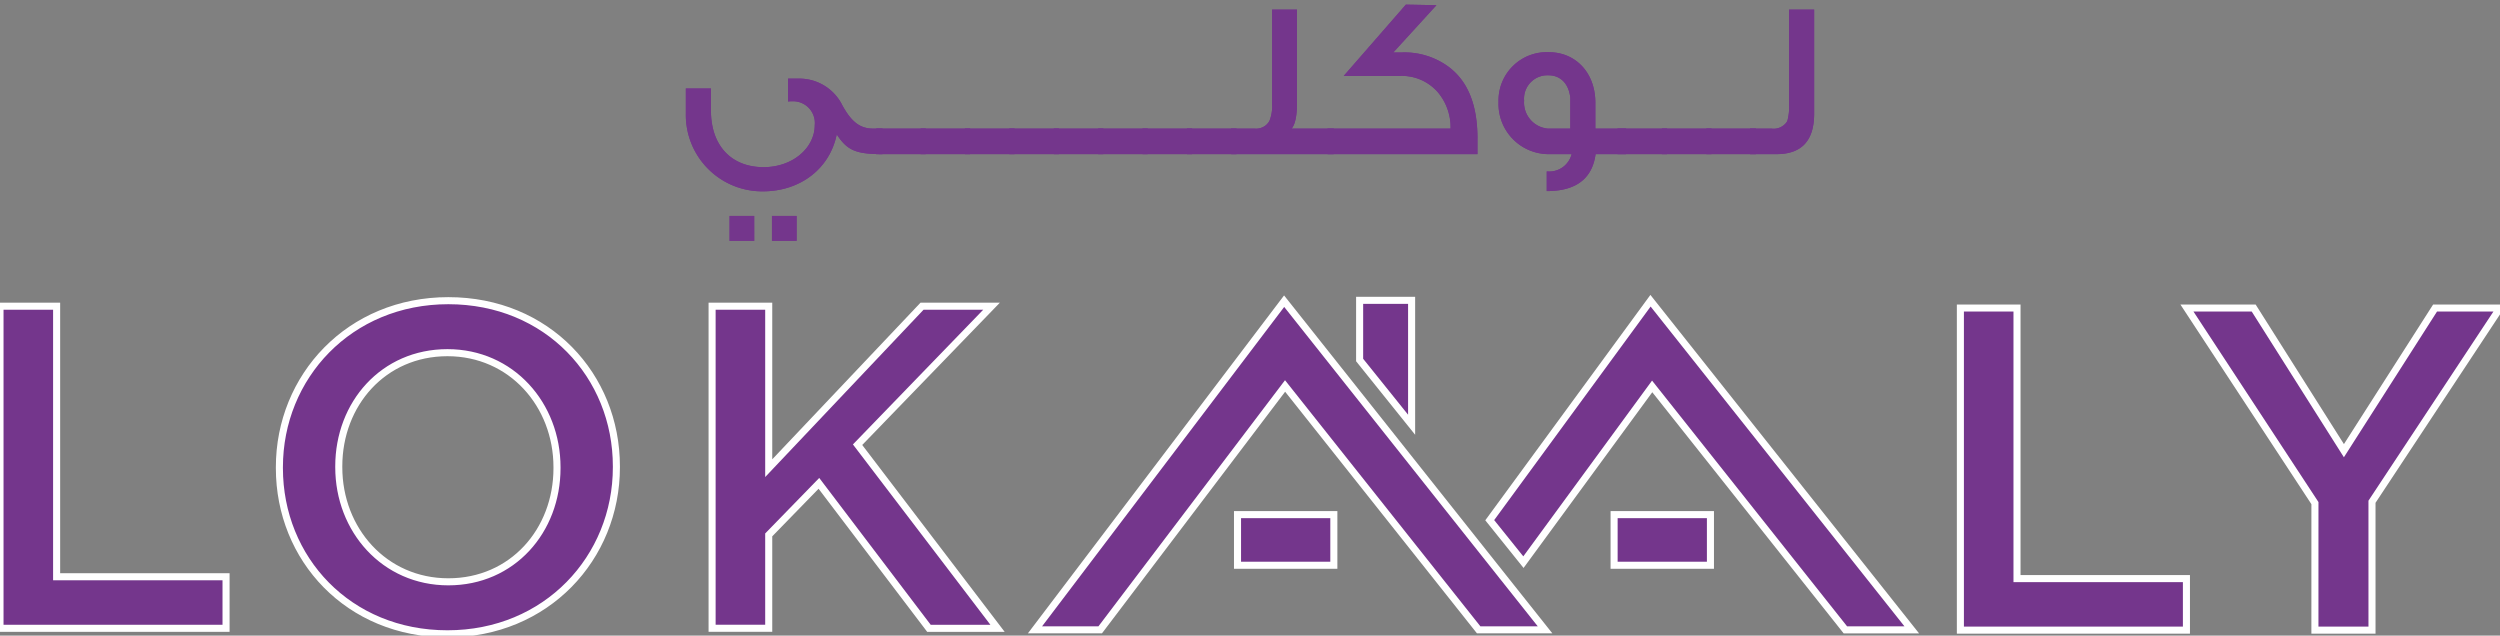 <svg xmlns="http://www.w3.org/2000/svg" xmlns:xlink="http://www.w3.org/1999/xlink" width="354" height="90" viewBox="0 0 354 90"><rect x="0" y="0" width="354" height="90" fill="#808080" stroke="none"/><defs><style>.a,.c{fill:#74368c;}.b{clip-path:url(#a);}.c{stroke:#fff;}</style><clipPath id="a"><rect class="a" width="354" height="90" transform="translate(0 0)"/></clipPath></defs><g transform="translate(0 0.143)"><g class="b" transform="translate(0 -0.143)"><path class="a" d="M120.2,17.429v3.617c-3.9,0-5.015-.6-6.475-2.792-1.016,4.949-5.268,8.059-10.443,8.059A10.82,10.82,0,0,1,92.357,15.3V11.75h3.557v3.141c0,4.917,2.856,8,7.458,8,4.126,0,7.239-2.729,7.239-5.965a3.075,3.075,0,0,0-3.207-3.363,3.494,3.494,0,0,0-.572.032V10.354h1.4a6.788,6.788,0,0,1,6.285,3.775c1.3,2.38,2.539,3.3,4.348,3.3Zm-18.156,15.9H98.547V29.8h3.492Zm6,0h-3.492V29.8h3.492Z" transform="translate(4.757 0.78)"/><path class="a" d="M120.2,17.429v3.617c-3.9,0-5.015-.6-6.475-2.792-1.016,4.949-5.268,8.059-10.443,8.059A10.82,10.82,0,0,1,92.357,15.3V11.75h3.557v3.141c0,4.917,2.856,8,7.458,8,4.126,0,7.239-2.729,7.239-5.965a3.075,3.075,0,0,0-3.207-3.363,3.494,3.494,0,0,0-.572.032V10.354h1.4a6.788,6.788,0,0,1,6.285,3.775c1.3,2.38,2.539,3.3,4.348,3.3Zm-18.156,15.9H98.547V29.8h3.492Zm6,0h-3.492V29.8h3.492Z" transform="translate(4.757 0.78)"/><rect class="a" width="7.015" height="3.616" transform="translate(124.069 18.209)"/><rect class="a" width="7.015" height="3.616" transform="translate(124.069 18.209)"/><rect class="a" width="7.016" height="3.616" transform="translate(130.354 18.209)"/><rect class="a" width="7.016" height="3.616" transform="translate(130.354 18.209)"/><rect class="a" width="7.015" height="3.616" transform="translate(136.64 18.209)"/><rect class="a" width="7.015" height="3.616" transform="translate(136.64 18.209)"/><rect class="a" width="7.016" height="3.616" transform="translate(142.925 18.209)"/><rect class="a" width="7.016" height="3.616" transform="translate(142.925 18.209)"/><rect class="a" width="7.016" height="3.616" transform="translate(149.211 18.209)"/><rect class="a" width="7.016" height="3.616" transform="translate(149.211 18.209)"/><rect class="a" width="7.015" height="3.616" transform="translate(155.497 18.209)"/><rect class="a" width="7.015" height="3.616" transform="translate(155.497 18.209)"/><rect class="a" width="7.015" height="3.616" transform="translate(161.783 18.209)"/><rect class="a" width="7.015" height="3.616" transform="translate(161.783 18.209)"/><rect class="a" width="7.016" height="3.616" transform="translate(168.066 18.209)"/><rect class="a" width="7.016" height="3.616" transform="translate(168.066 18.209)"/><path class="a" d="M180.321,21.519H165.783V17.9h3.3a2.157,2.157,0,0,0,2.128-1.079,5.594,5.594,0,0,0,.38-2.411V1.055h3.525V14.223c0,1.872-.253,3.076-.763,3.68h5.969Z" transform="translate(8.539 0.306)"/><path class="a" d="M180.321,21.519H165.783V17.9h3.3a2.157,2.157,0,0,0,2.128-1.079,5.594,5.594,0,0,0,.38-2.411V1.055h3.525V14.223c0,1.872-.253,3.076-.763,3.68h5.969Z" transform="translate(8.539 0.306)"/><path class="a" d="M200,19.333v2.221H178.765V17.937h17.427a7.7,7.7,0,0,0-1.716-5.044,6.728,6.728,0,0,0-5.491-2.411h-7.925l8.806-10.1,4.326.08-6.11,6.692H189.4a10.517,10.517,0,0,1,6.1,1.745c3.015,2,4.508,5.456,4.508,10.438" transform="translate(9.208 0.272)"/><path class="a" d="M200,19.333v2.221H178.765V17.937h17.427a7.7,7.7,0,0,0-1.716-5.044,6.728,6.728,0,0,0-5.491-2.411h-7.925l8.806-10.1,4.326.08-6.11,6.692H189.4a10.517,10.517,0,0,1,6.1,1.745C198.507,10.894,200,14.351,200,19.333Z" transform="translate(9.208 0.272)"/><path class="a" d="M219.862,21.226h-4.319c-.476,3.49-2.793,5.235-6.92,5.235V23.67a3.264,3.264,0,0,0,3.525-2.443h-3.4a7.114,7.114,0,0,1-6.95-7.391,6.835,6.835,0,0,1,7.111-7.043c3.871,0,6.6,2.981,6.6,7.138v3.68h4.349Zm-7.9-3.616V13.264c-.192-1.872-1.271-3.2-3.112-3.2a3.31,3.31,0,0,0-3.429,3.585,3.7,3.7,0,0,0,3.4,3.966Z" transform="translate(10.394 0.598)"/><path class="a" d="M219.862,21.226h-4.319c-.476,3.49-2.793,5.235-6.92,5.235V23.67a3.264,3.264,0,0,0,3.525-2.443h-3.4a7.114,7.114,0,0,1-6.95-7.391,6.835,6.835,0,0,1,7.111-7.043c3.871,0,6.6,2.981,6.6,7.138v3.68h4.349Zm-7.9-3.616V13.264c-.192-1.872-1.271-3.2-3.112-3.2a3.31,3.31,0,0,0-3.429,3.585,3.7,3.7,0,0,0,3.4,3.966Z" transform="translate(10.394 0.598)"/><rect class="a" width="7.016" height="3.616" transform="translate(229.045 18.209)"/><rect class="a" width="7.016" height="3.616" transform="translate(229.045 18.209)"/><rect class="a" width="7.016" height="3.616" transform="translate(235.329 18.209)"/><rect class="a" width="7.016" height="3.616" transform="translate(235.329 18.209)"/><rect class="a" width="7.016" height="3.616" transform="translate(241.617 18.209)"/><rect class="a" width="7.016" height="3.616" transform="translate(241.617 18.209)"/><path class="a" d="M244.747,15.777c0,3.838-1.778,5.742-5.333,5.742h-3.748V17.9h3.016a2.251,2.251,0,0,0,2.255-1.047,6.975,6.975,0,0,0,.252-2.284V1.056h3.557Z" transform="translate(12.139 0.306)"/><path class="a" d="M244.747,15.777c0,3.838-1.778,5.742-5.333,5.742h-3.748V17.9h3.016a2.251,2.251,0,0,0,2.255-1.047,6.975,6.975,0,0,0,.252-2.284V1.056h3.557Z" transform="translate(12.139 0.306)"/><path class="c" d="M0,41.017H8.018v38.31h23.99v7.3H0Z" transform="translate(0 2.341)"/><path class="c" d="M37.623,63.989v-.13c0-12.835,9.909-23.586,23.925-23.586S85.343,50.894,85.343,63.729v.13c0,12.835-9.909,23.586-23.925,23.586S37.623,76.824,37.623,63.989m39.31,0v-.13c0-8.861-6.454-16.223-15.515-16.223S46.033,54.867,46.033,63.729v.13c0,8.861,6.453,16.223,15.515,16.223s15.385-7.231,15.385-16.093" transform="translate(1.938 2.303)"/><path class="c" d="M95.894,41.017h8.018V63.952l21.709-22.934h9.843l-18.97,19.611,19.818,26H126.6L111.018,66.1l-7.106,7.3V86.624H95.894Z" transform="translate(4.939 2.341)"/><path class="c" d="M263.992,41.263h8.018v38.31H296v7.3H263.992Z" transform="translate(13.598 2.354)"/><path class="c" d="M312.625,68.888,294.5,41.263h9.452l12.776,20.2,12.909-20.2h9.191l-18.123,27.43V86.871h-8.083Z" transform="translate(15.17 2.354)"/><path class="c" d="M205.549,79.262l-4.488-5.652L174.654,40.34,139.375,86.877h9.235l26.177-34.531L202.2,86.877h9.4Z" transform="translate(7.179 2.307)"/><rect class="c" width="13.64" height="7.169" transform="translate(175.232 72.871)"/><rect class="c" width="13.64" height="7.169" transform="translate(228.557 72.871)"/><path class="c" d="M190.453,40.226h-7.361v8.452l7.361,9.165Z" transform="translate(9.431 2.301)"/><path class="c" d="M223.379,40.279,200.613,71.356l4.771,5.941,18.23-24.885L250.97,86.881h9.4Z" transform="translate(10.333 2.304)"/><path class="c" d="M202.308,77.378h0l-.025-.032Z" transform="translate(10.419 4.191)"/></g></g></svg>